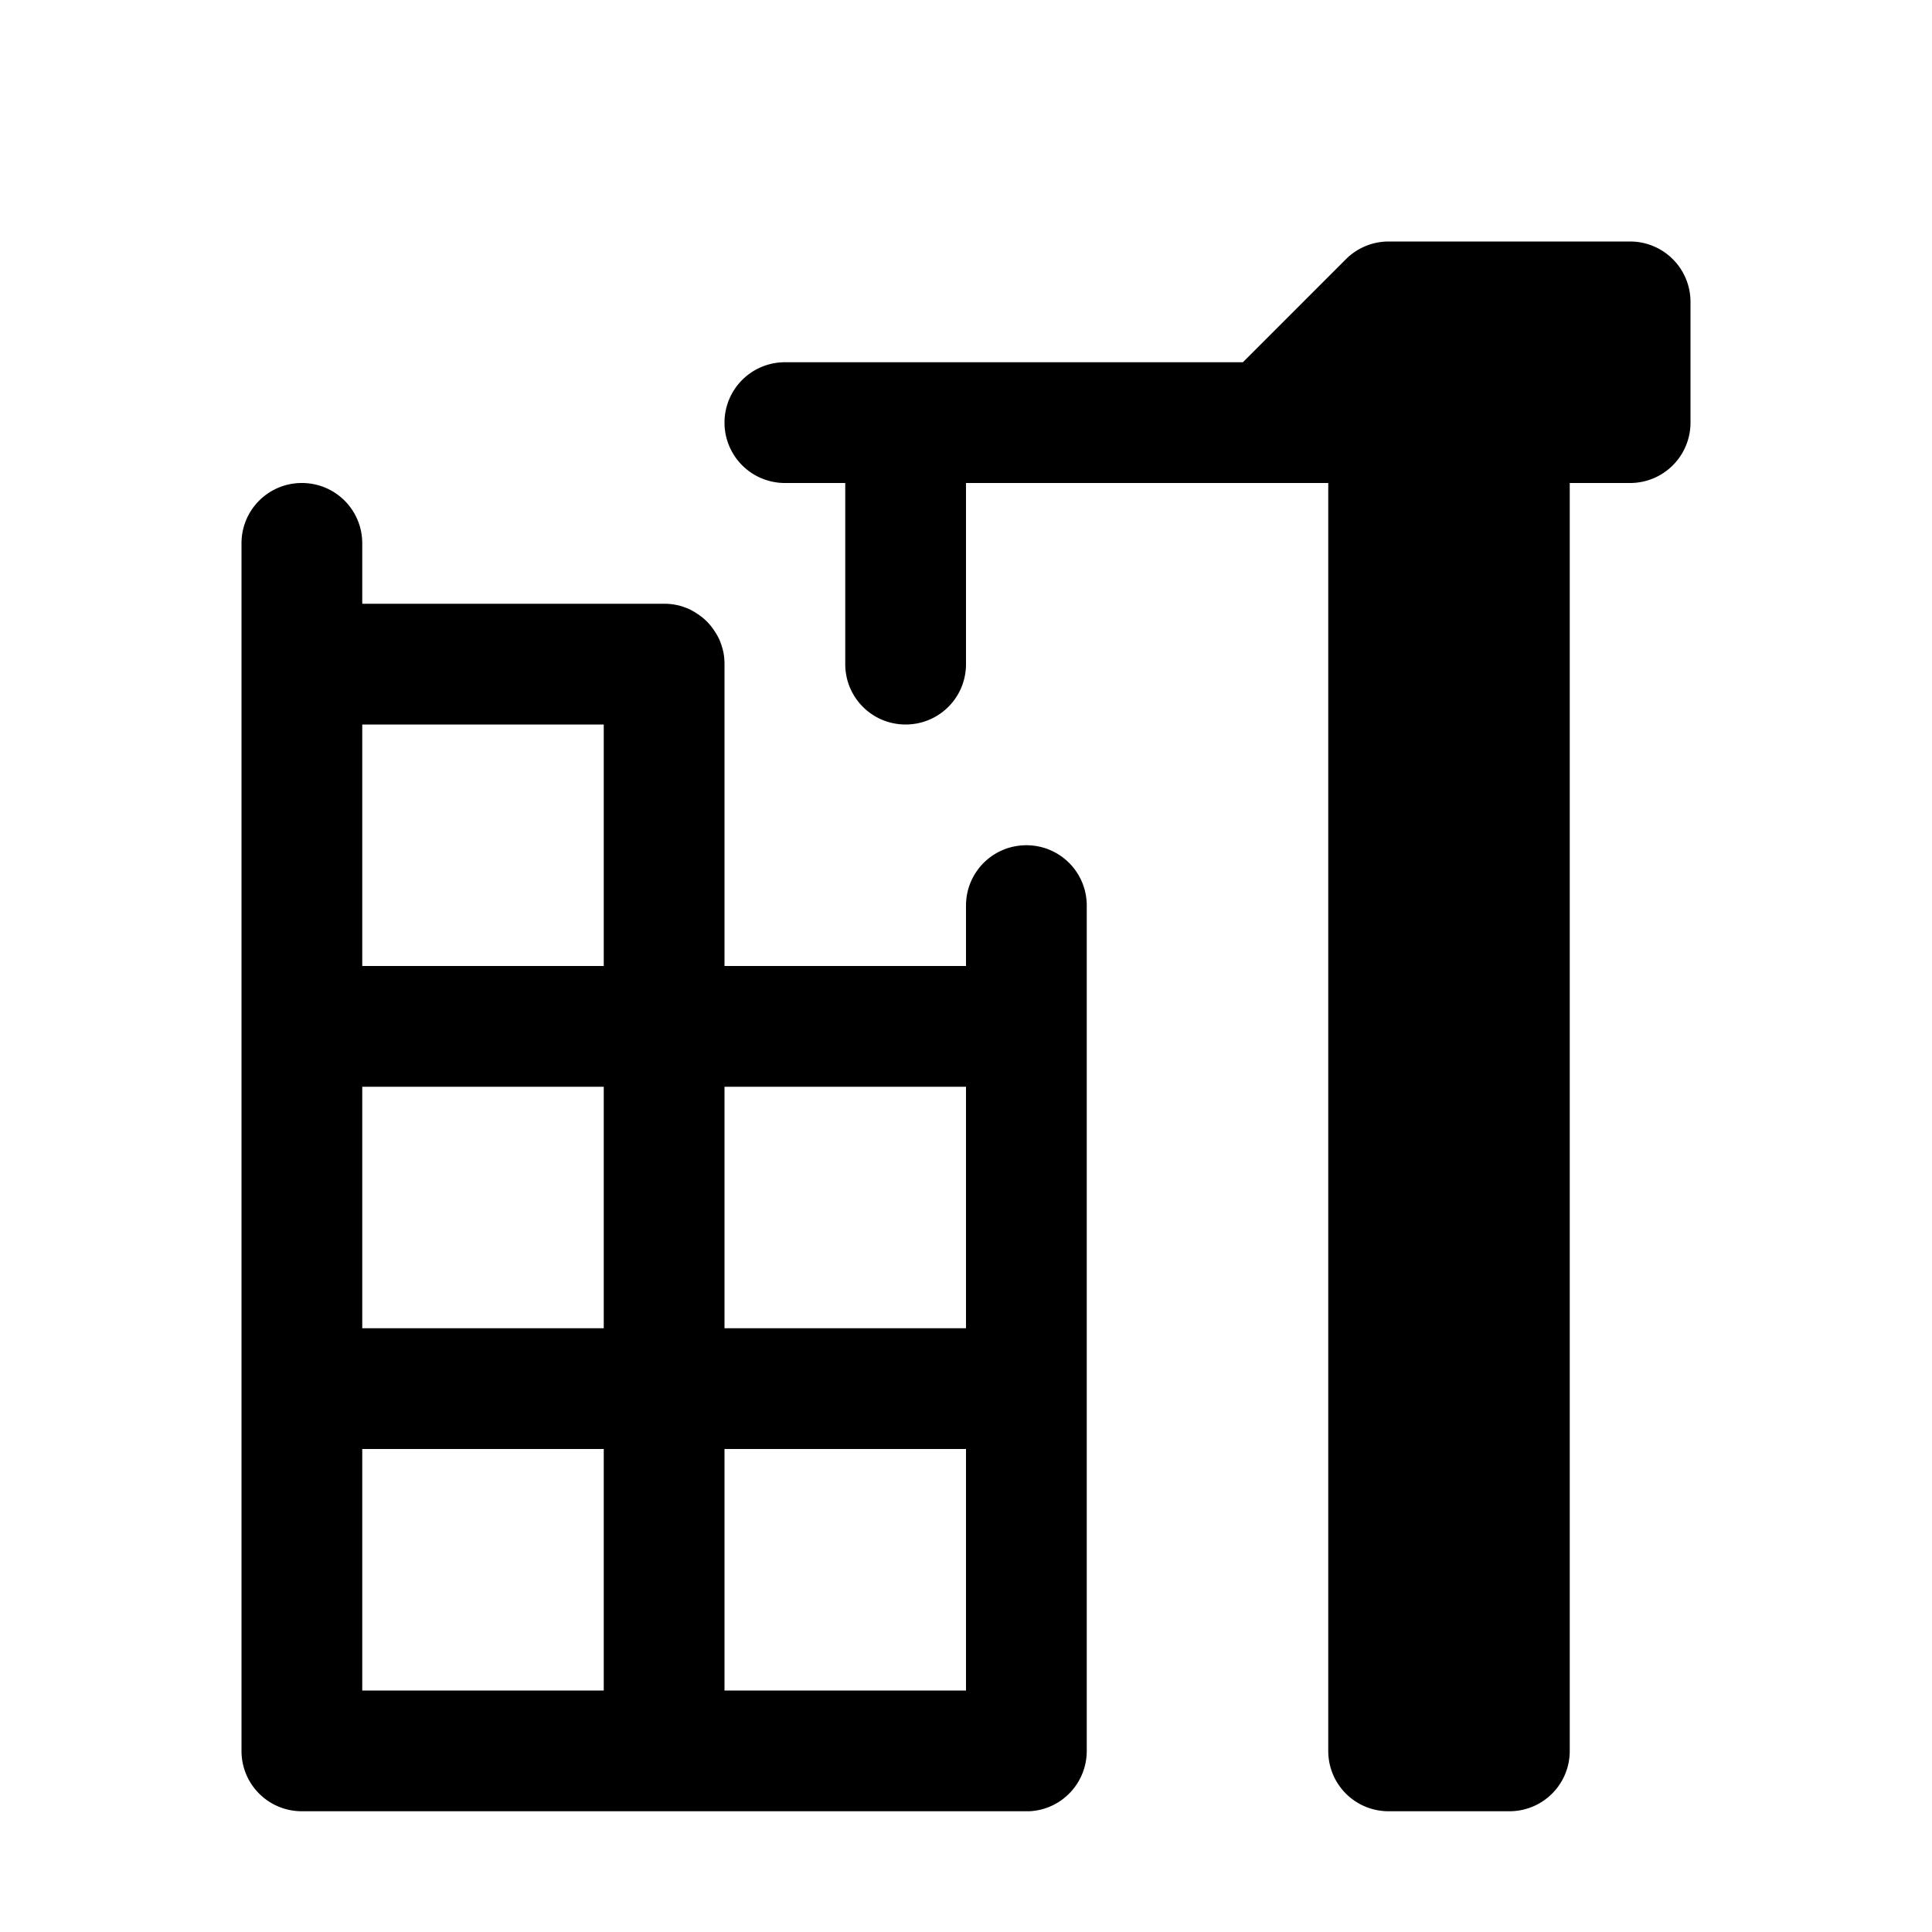 <svg xmlns="http://www.w3.org/2000/svg" width="16" height="16"><path d="M 11.5,2.0 A 0.5,0.5 0.0 0,0 11.146,2.147 L 10.293,3.0 L 6.5,3.0 A 0.5,0.5 0.0 0,0 6.0,3.5 A 0.5,0.5 0.0 0,0 6.5,4.0 L 7.0,4.0 L 7.0,5.5 C 7.0,5.777 7.223,6.0 7.5,6.0 C 7.777,6.0 8.0,5.777 8.0,5.5 L 8.0,4.0 L 11.0,4.0 L 11.0,14.5 C 11.0,14.777 11.223,15.0 11.5,15.0 L 12.5,15.0 C 12.777,15.0 13.0,14.777 13.0,14.5 L 13.0,4.0 L 13.5,4.0 A 0.5,0.5 0.0 0,0 14.0,3.5 L 14.0,2.5 A 0.5,0.5 0.0 0,0 13.5,2.0 L 11.5,2.0 M 2.5,4.0 C 2.223,4.0 2.0,4.223 2.0,4.5 L 2.0,5.5 L 2.0,14.5 C 2.0,14.777 2.223,15.0 2.5,15.0 L 8.5,15.0 C 8.517,15.0 8.534,15 8.551,14.998 C 8.803,14.973 9.0,14.76 9.0,14.5 L 9.0,7.5 C 9.0,7.223 8.777,7.0 8.5,7.0 C 8.223,7.0 8.0,7.223 8.0,7.5 L 8.0,8.0 L 6.0,8.0 L 6.0,5.5 C 6.0,5.465 5.997,5.431 5.99,5.398 C 5.983,5.366 5.973,5.335 5.961,5.305 C 5.948,5.275 5.932,5.247 5.914,5.221 C 5.896,5.194 5.876,5.169 5.853,5.146 C 5.831,5.124 5.806,5.104 5.779,5.086 C 5.753,5.068 5.725,5.052 5.695,5.039 C 5.665,5.027 5.634,5.016 5.601,5.01 C 5.569,5.003 5.535,5 5.5,5 L 3.0,5 L 3.0,4.5 C 3.0,4.223 2.777,4 2.5,4 L 2.5,4.0 M 3.0,6.0 L 5.0,6.0 L 5.0,8.0 L 3.0,8.0 L 3.0,6.0 M 3.0,9.0 L 5.0,9.0 L 5.0,11.0 L 3.0,11.0 L 3.0,9.0 M 6.0,9.0 L 8.0,9.0 L 8.0,11.0 L 6.0,11.0 L 6.0,9.0 M 3.0,12.0 L 5.0,12.0 L 5.0,14.0 L 3.0,14.0 L 3.0,12.0 M 6.0,12.0 L 8.0,12.0 L 8.0,14.0 L 6.0,14.0 L 6.0,12.0" fill="#000" /></svg>